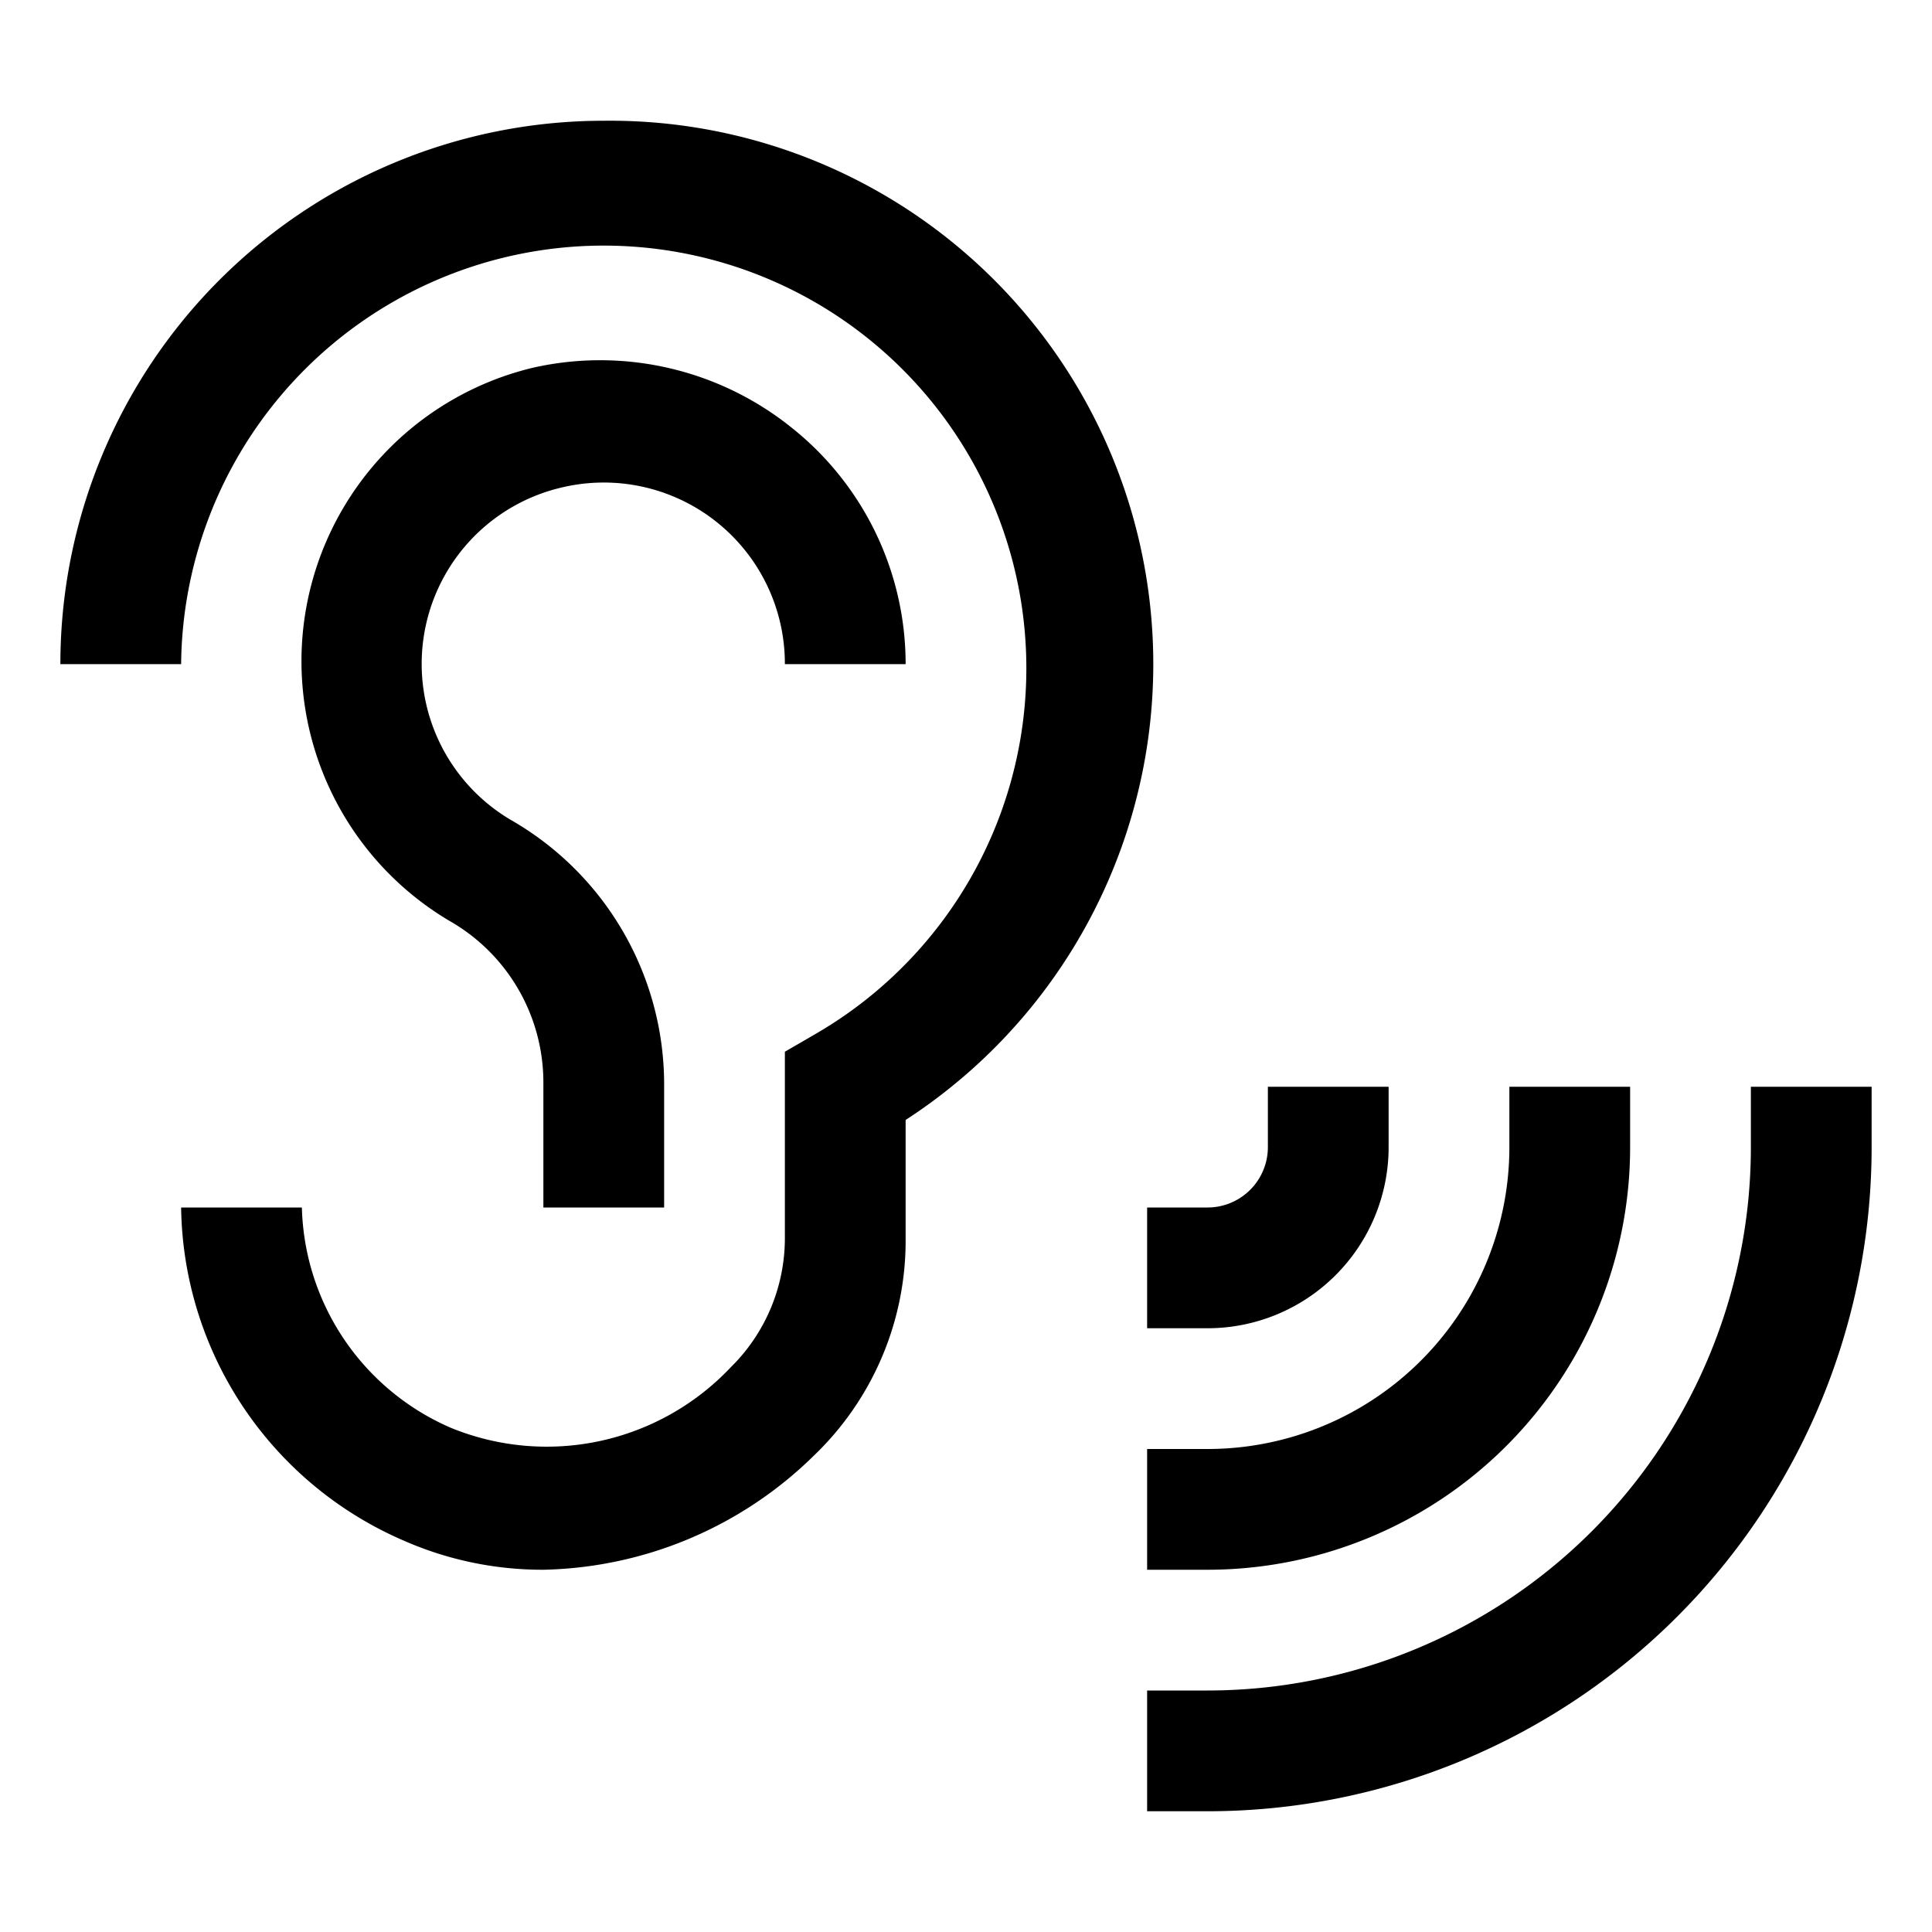<svg xmlns="http://www.w3.org/2000/svg" viewBox="0 0 32 32"><path d="M10 2a9 9 0 0 0-9 9h2a7 7 0 1 1 10.5 6.13l-.5.29v3.08a3 3 0 0 1-.9 2.15 4.19 4.19 0 0 1-4.63 1A4.09 4.09 0 0 1 5 20H3a6.1 6.1 0 0 0 3.67 5.51A5.71 5.71 0 0 0 9 26a6.58 6.58 0 0 0 4.48-1.89A4.93 4.93 0 0 0 15 20.5v-1.95A9 9 0 0 0 10 2z"/><path d="M9.28 8.08A3 3 0 0 1 13 11h2a5 5 0 0 0-1.88-3.91 5.06 5.06 0 0 0-4.29-1 5 5 0 0 0-3.7 3.7 5 5 0 0 0 2.31 5.46A3.08 3.08 0 0 1 9 17.92V20h2v-2.08a5.05 5.05 0 0 0-2.54-4.34 3 3 0 0 1 .82-5.5zM20 22h-1v-2h1a1 1 0 0 0 1-1v-1h2v1a3 3 0 0 1-3 3z"/><path d="M20 26h-1v-2h1a5 5 0 0 0 5-5v-1h2v1a7 7 0 0 1-7 7z"/><path d="M20 30h-1v-2h1a9 9 0 0 0 9-9v-1h2v1a11 11 0 0 1-11 11z"/></svg>